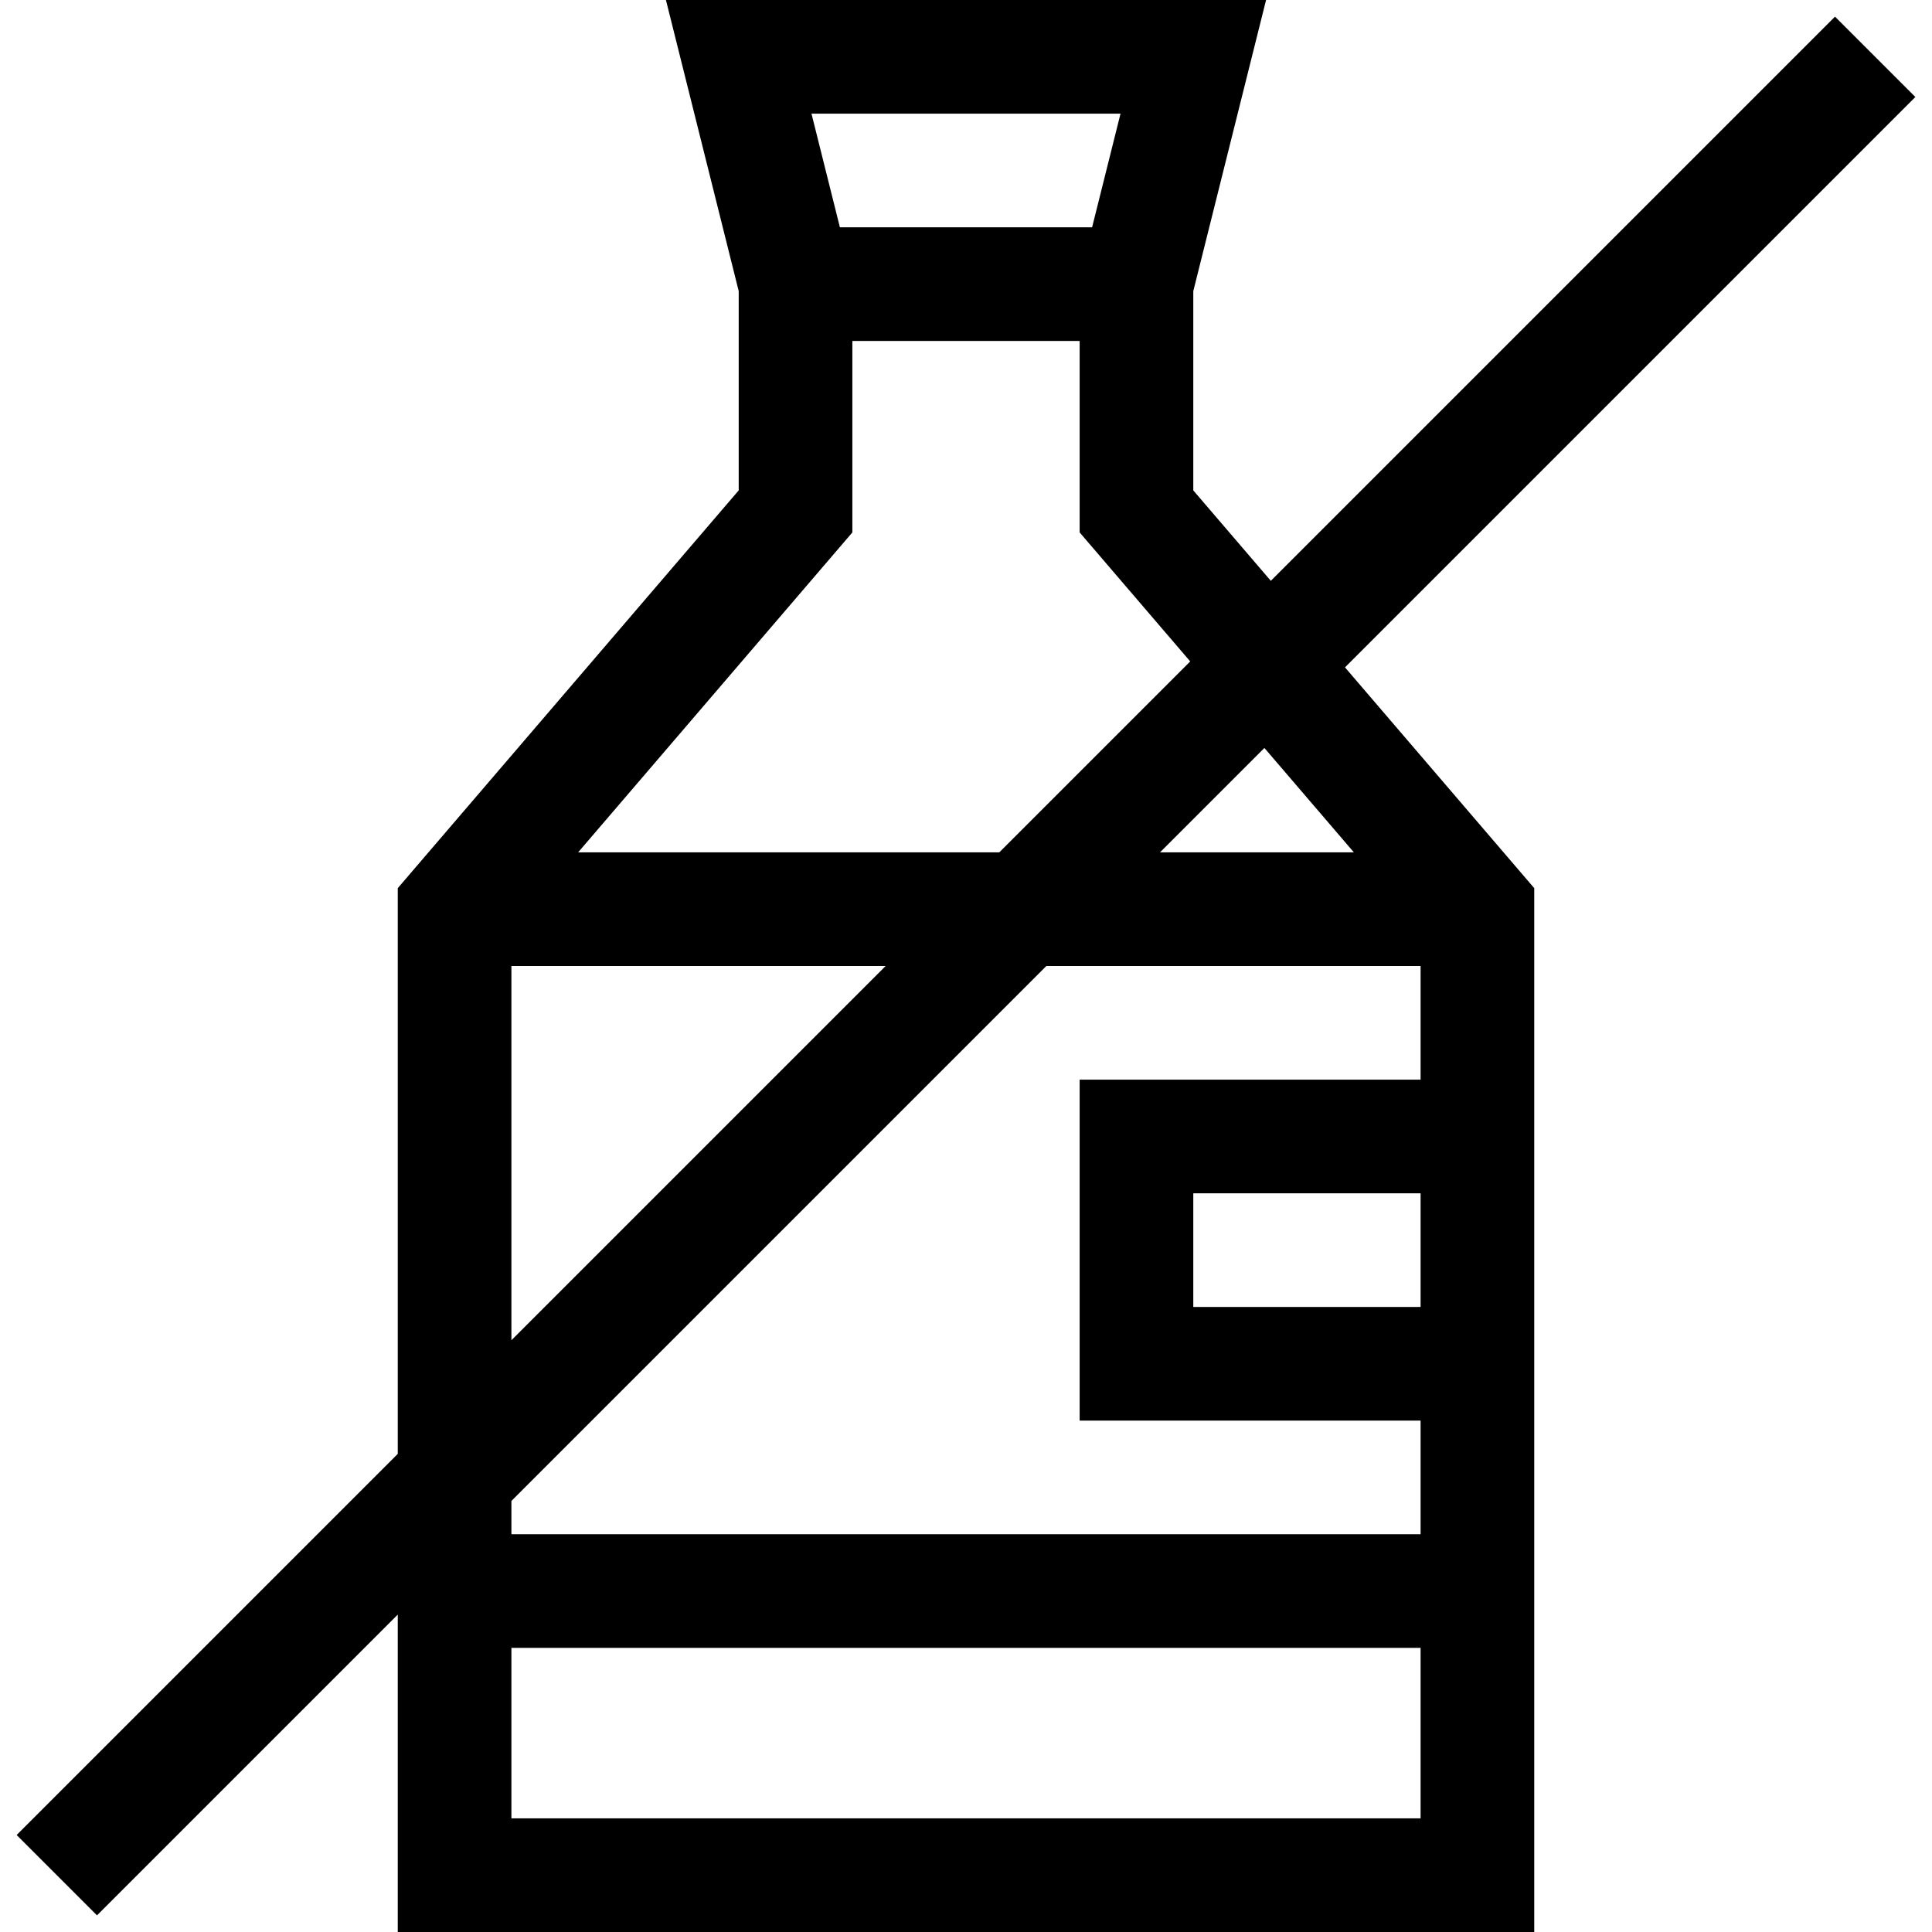 <svg id="Layer_1" enable-background="new 0 0 510 510" height="512" viewBox="0 0 510 510" width="512" xmlns="http://www.w3.org/2000/svg"><path d="m505.606 25.606-21.212-21.212-148.931 148.93-20.463-23.873v-52.603l19.212-76.848h-158.423l19.211 76.846v52.605l-90 105v149.336l-100.606 100.607 21.213 21.213 79.393-79.394v83.787h300v-275.549l-49.956-58.282zm-209.818 4.394-7.5 30h-66.576l-7.5-30zm-70.788 110.549v-50.549h60v50.549l29.186 34.051-50.399 50.4h-111.174zm-90 114.451h98.787l-98.787 98.787zm150 30v90h90v30h-240v-8.787l141.213-141.213h98.787v30zm90 30v30h-60v-30zm-240 165v-45h240v45zm222.387-255h-51.174l27.555-27.555z"/></svg>